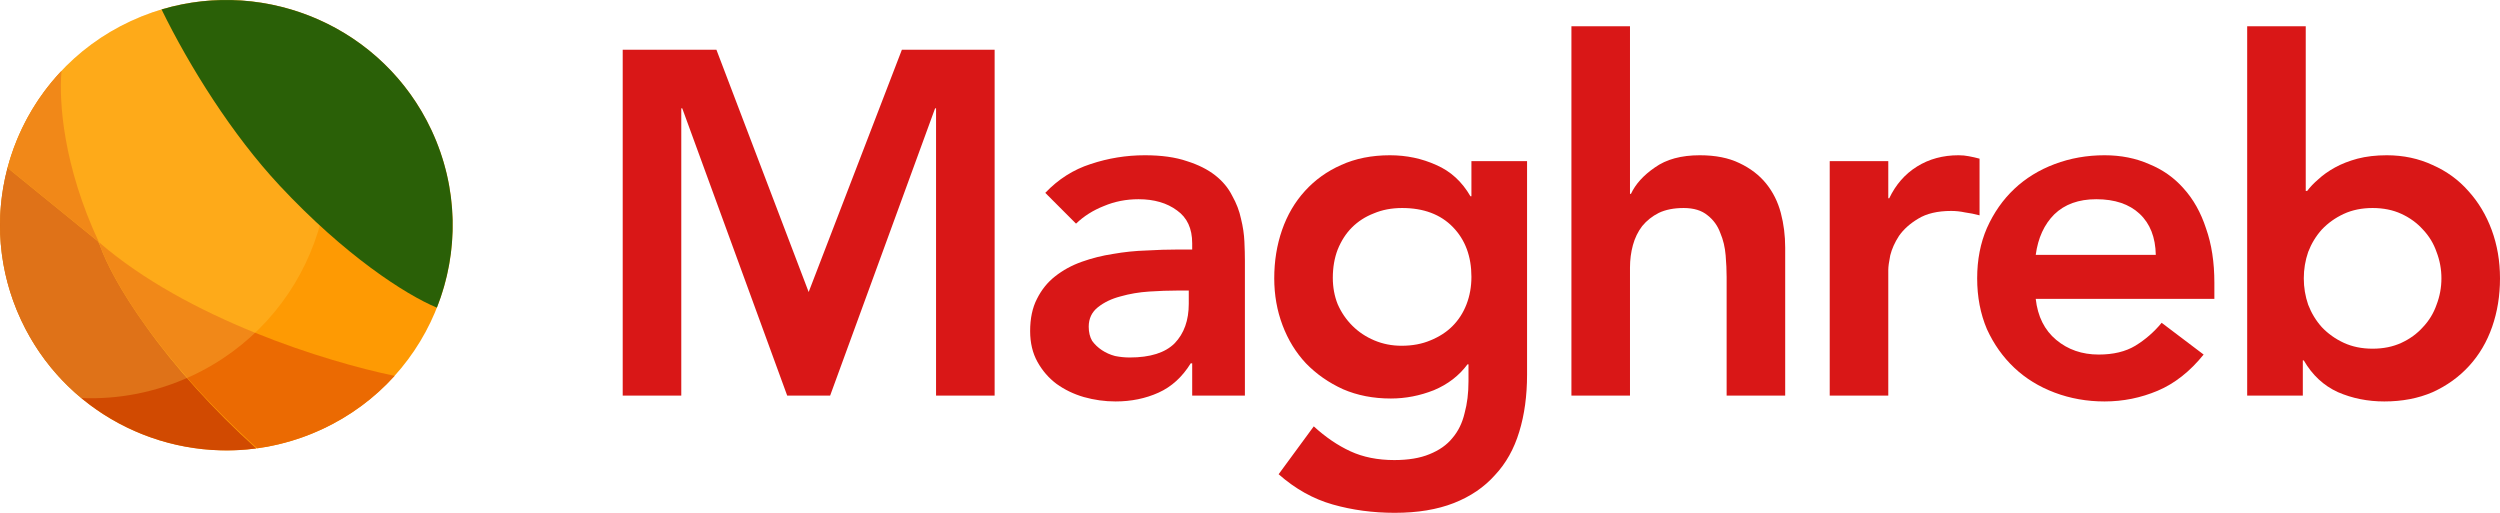 <svg viewBox="0 0 195 40" fill="none" xmlns="http://www.w3.org/2000/svg">
<path d="M25.096 33.489C16.256 37.577 5.759 33.763 1.65 24.968C-2.46 16.174 1.374 5.73 10.213 1.641C19.052 -2.448 29.549 1.367 33.659 10.161C37.769 18.956 33.935 29.4 25.096 33.489Z" fill="#FE9A03"/>
<path d="M7.801 19.155C8.252 20.443 9.385 22.687 11.436 25.521C13.584 28.553 16.657 31.985 19.986 34.98C12.534 35.97 4.986 32.112 1.649 24.972C-0.158 21.104 -0.429 16.916 0.587 13.09L7.649 18.834C7.699 18.941 7.75 19.047 7.801 19.155Z" fill="#D14A01"/>
<path d="M20.068 34.969C21.767 34.735 23.459 34.249 25.095 33.492C27.323 32.462 29.234 31.027 30.779 29.317C25.459 28.216 14.631 24.876 7.712 18.885C4.931 12.936 4.585 7.918 4.8 5.527C2.769 7.674 1.332 10.285 0.587 13.09L7.712 18.885C8.425 21.211 11.886 27.598 20.068 34.969Z" fill="#EB6A02"/>
<path d="M20.923 0.307C22.107 1.626 23.119 3.139 23.907 4.825C28.226 14.067 24.197 25.042 14.908 29.339C12.132 30.623 9.201 31.165 6.339 31.048C4.403 29.441 2.783 27.394 1.65 24.968C-2.46 16.174 1.374 5.73 10.213 1.641C13.69 0.033 17.423 -0.353 20.923 0.307Z" fill="#FFD04E" fill-opacity="0.3"/>
<path d="M12.602 0.736C20.867 -1.73 29.914 2.148 33.659 10.161C35.78 14.701 35.785 19.68 34.077 23.997C31.6 22.966 26.885 19.905 21.824 14.487C18.1 10.501 14.77 5.173 12.602 0.736Z" fill="#2A6007"/>
<path d="M48.571 3.88H55.881L63.076 22.778L70.347 3.88H77.581V30.856H73.012V8.452H72.936L64.751 30.856H61.401L53.216 8.452H53.14V30.856H48.571V3.88Z" fill="#D91717"/>
<path d="M92.991 28.341H92.876C92.216 29.408 91.379 30.17 90.364 30.627C89.349 31.084 88.232 31.313 87.014 31.313C86.176 31.313 85.351 31.198 84.539 30.97C83.752 30.741 83.042 30.398 82.407 29.941C81.798 29.484 81.303 28.912 80.922 28.227C80.542 27.541 80.351 26.741 80.351 25.826C80.351 24.835 80.529 23.997 80.884 23.311C81.24 22.6 81.709 22.016 82.293 21.559C82.902 21.076 83.6 20.695 84.387 20.416C85.174 20.136 85.986 19.933 86.823 19.806C87.686 19.654 88.549 19.565 89.412 19.539C90.275 19.489 91.087 19.463 91.849 19.463H92.991V18.968C92.991 17.825 92.597 16.974 91.81 16.415C91.024 15.831 90.021 15.539 88.803 15.539C87.838 15.539 86.937 15.717 86.1 16.072C85.262 16.402 84.539 16.86 83.93 17.444L81.531 15.043C82.547 13.977 83.727 13.227 85.072 12.795C86.442 12.338 87.851 12.11 89.298 12.11C90.592 12.11 91.683 12.262 92.572 12.567C93.46 12.846 94.196 13.215 94.78 13.672C95.364 14.129 95.808 14.662 96.112 15.272C96.442 15.856 96.671 16.453 96.798 17.063C96.95 17.672 97.039 18.269 97.064 18.854C97.089 19.412 97.102 19.908 97.102 20.34V30.856H92.991V28.341ZM92.724 22.664H91.772C91.138 22.664 90.427 22.689 89.64 22.74C88.854 22.791 88.105 22.918 87.394 23.121C86.709 23.299 86.125 23.578 85.643 23.959C85.161 24.34 84.92 24.848 84.92 25.483C84.92 25.915 85.009 26.283 85.186 26.588C85.389 26.868 85.643 27.109 85.948 27.312C86.252 27.515 86.595 27.668 86.975 27.769C87.356 27.846 87.737 27.884 88.118 27.884C89.716 27.884 90.884 27.515 91.62 26.779C92.356 26.017 92.724 24.988 92.724 23.692V22.664Z" fill="#D91717"/>
<path d="M119.111 12.567V29.217C119.111 30.868 118.908 32.354 118.502 33.675C118.095 35.021 117.461 36.152 116.598 37.066C115.761 38.006 114.695 38.73 113.4 39.238C112.106 39.746 110.57 40 108.794 40C107.093 40 105.482 39.784 103.959 39.352C102.436 38.92 101.027 38.133 99.733 36.99L102.474 33.256C103.388 34.094 104.34 34.742 105.329 35.199C106.319 35.656 107.461 35.885 108.756 35.885C109.847 35.885 110.761 35.733 111.497 35.428C112.258 35.123 112.855 34.704 113.286 34.17C113.743 33.637 114.06 32.989 114.238 32.227C114.441 31.491 114.542 30.665 114.542 29.751V28.417H114.466C113.806 29.306 112.931 29.979 111.839 30.436C110.748 30.868 109.631 31.084 108.489 31.084C107.119 31.084 105.875 30.843 104.758 30.36C103.642 29.852 102.677 29.179 101.865 28.341C101.078 27.503 100.469 26.512 100.038 25.369C99.606 24.226 99.391 23.007 99.391 21.711C99.391 20.365 99.594 19.108 100 17.939C100.406 16.771 101.002 15.755 101.789 14.891C102.576 14.027 103.515 13.354 104.606 12.872C105.723 12.364 106.992 12.11 108.413 12.11C109.707 12.11 110.913 12.364 112.03 12.872C113.146 13.354 114.035 14.167 114.695 15.31H114.771V12.567H119.111ZM109.365 16.225C108.553 16.225 107.817 16.364 107.157 16.644C106.497 16.898 105.926 17.266 105.444 17.749C104.987 18.206 104.619 18.777 104.34 19.463C104.086 20.124 103.959 20.86 103.959 21.673C103.959 22.41 104.086 23.096 104.34 23.731C104.619 24.366 104.999 24.924 105.482 25.407C105.964 25.89 106.535 26.271 107.195 26.55C107.855 26.829 108.565 26.969 109.327 26.969C110.164 26.969 110.913 26.829 111.573 26.55C112.258 26.271 112.829 25.902 113.286 25.445C113.768 24.963 114.136 24.391 114.39 23.731C114.644 23.07 114.771 22.359 114.771 21.597C114.771 19.997 114.288 18.701 113.324 17.71C112.36 16.72 111.04 16.225 109.365 16.225Z" fill="#D91717"/>
<path d="M127.139 15.12H127.215C127.57 14.358 128.192 13.672 129.081 13.062C129.969 12.427 131.136 12.11 132.583 12.11C133.801 12.11 134.829 12.313 135.667 12.719C136.53 13.126 137.228 13.659 137.76 14.319C138.293 14.98 138.674 15.742 138.903 16.606C139.131 17.469 139.245 18.371 139.245 19.311V30.856H134.677V21.597C134.677 21.089 134.651 20.53 134.601 19.92C134.55 19.285 134.41 18.701 134.182 18.168C133.979 17.609 133.649 17.152 133.192 16.796C132.735 16.415 132.113 16.225 131.327 16.225C130.565 16.225 129.918 16.352 129.385 16.606C128.878 16.86 128.446 17.203 128.091 17.634C127.761 18.066 127.52 18.561 127.367 19.12C127.215 19.679 127.139 20.263 127.139 20.873V30.856H122.571V2.051H127.139V15.12Z" fill="#D91717"/>
<path d="M142.718 12.567H147.286V15.463H147.362C147.87 14.396 148.593 13.57 149.532 12.986C150.471 12.402 151.55 12.11 152.768 12.11C153.048 12.11 153.314 12.135 153.568 12.186C153.847 12.237 154.126 12.3 154.405 12.376V16.796C154.025 16.695 153.644 16.618 153.263 16.567C152.908 16.491 152.553 16.453 152.197 16.453C151.131 16.453 150.268 16.656 149.609 17.063C148.974 17.444 148.479 17.888 148.124 18.396C147.794 18.904 147.565 19.412 147.439 19.92C147.337 20.428 147.286 20.809 147.286 21.064V30.856H142.718V12.567Z" fill="#D91717"/>
<path d="M158.787 23.311C158.939 24.683 159.472 25.75 160.386 26.512C161.3 27.274 162.404 27.655 163.698 27.655C164.84 27.655 165.792 27.427 166.553 26.969C167.34 26.487 168.025 25.89 168.609 25.178L171.883 27.655C170.817 28.976 169.624 29.916 168.304 30.475C166.985 31.033 165.601 31.313 164.155 31.313C162.784 31.313 161.49 31.084 160.272 30.627C159.053 30.17 158 29.522 157.112 28.684C156.224 27.846 155.513 26.842 154.98 25.674C154.472 24.48 154.219 23.159 154.219 21.711C154.219 20.263 154.472 18.955 154.98 17.787C155.513 16.593 156.224 15.577 157.112 14.739C158 13.9 159.053 13.253 160.272 12.795C161.49 12.338 162.784 12.11 164.155 12.11C165.424 12.11 166.579 12.338 167.619 12.795C168.685 13.227 169.586 13.862 170.322 14.7C171.084 15.539 171.667 16.58 172.073 17.825C172.505 19.044 172.721 20.454 172.721 22.054V23.311H158.787ZM168.152 19.882C168.127 18.511 167.708 17.444 166.896 16.682C166.084 15.92 164.954 15.539 163.508 15.539C162.137 15.539 161.046 15.932 160.234 16.72C159.447 17.507 158.965 18.561 158.787 19.882H168.152Z" fill="#D91717"/>
<path d="M175.28 2.051H179.848V14.891H179.962C180.191 14.586 180.482 14.281 180.838 13.977C181.193 13.646 181.625 13.342 182.132 13.062C182.64 12.783 183.224 12.554 183.883 12.376C184.569 12.198 185.33 12.11 186.168 12.11C187.462 12.11 188.655 12.364 189.746 12.872C190.837 13.354 191.764 14.027 192.525 14.891C193.312 15.755 193.921 16.771 194.353 17.939C194.784 19.108 195 20.365 195 21.711C195 23.058 194.797 24.315 194.391 25.483C193.985 26.652 193.388 27.668 192.601 28.531C191.815 29.395 190.863 30.081 189.746 30.589C188.629 31.072 187.373 31.313 185.977 31.313C184.683 31.313 183.477 31.072 182.361 30.589C181.244 30.081 180.356 29.255 179.696 28.112H179.62V30.856H175.28V2.051ZM190.431 21.711C190.431 21 190.305 20.314 190.051 19.654C189.822 18.993 189.467 18.409 188.985 17.901C188.528 17.393 187.97 16.987 187.31 16.682C186.65 16.377 185.901 16.225 185.064 16.225C184.226 16.225 183.477 16.377 182.817 16.682C182.158 16.987 181.587 17.393 181.104 17.901C180.647 18.409 180.292 18.993 180.038 19.654C179.81 20.314 179.696 21 179.696 21.711C179.696 22.422 179.81 23.108 180.038 23.769C180.292 24.429 180.647 25.013 181.104 25.521C181.587 26.029 182.158 26.436 182.817 26.741C183.477 27.045 184.226 27.198 185.064 27.198C185.901 27.198 186.65 27.045 187.31 26.741C187.97 26.436 188.528 26.029 188.985 25.521C189.467 25.013 189.822 24.429 190.051 23.769C190.305 23.108 190.431 22.422 190.431 21.711Z" fill="#D91717"/>
</svg>
